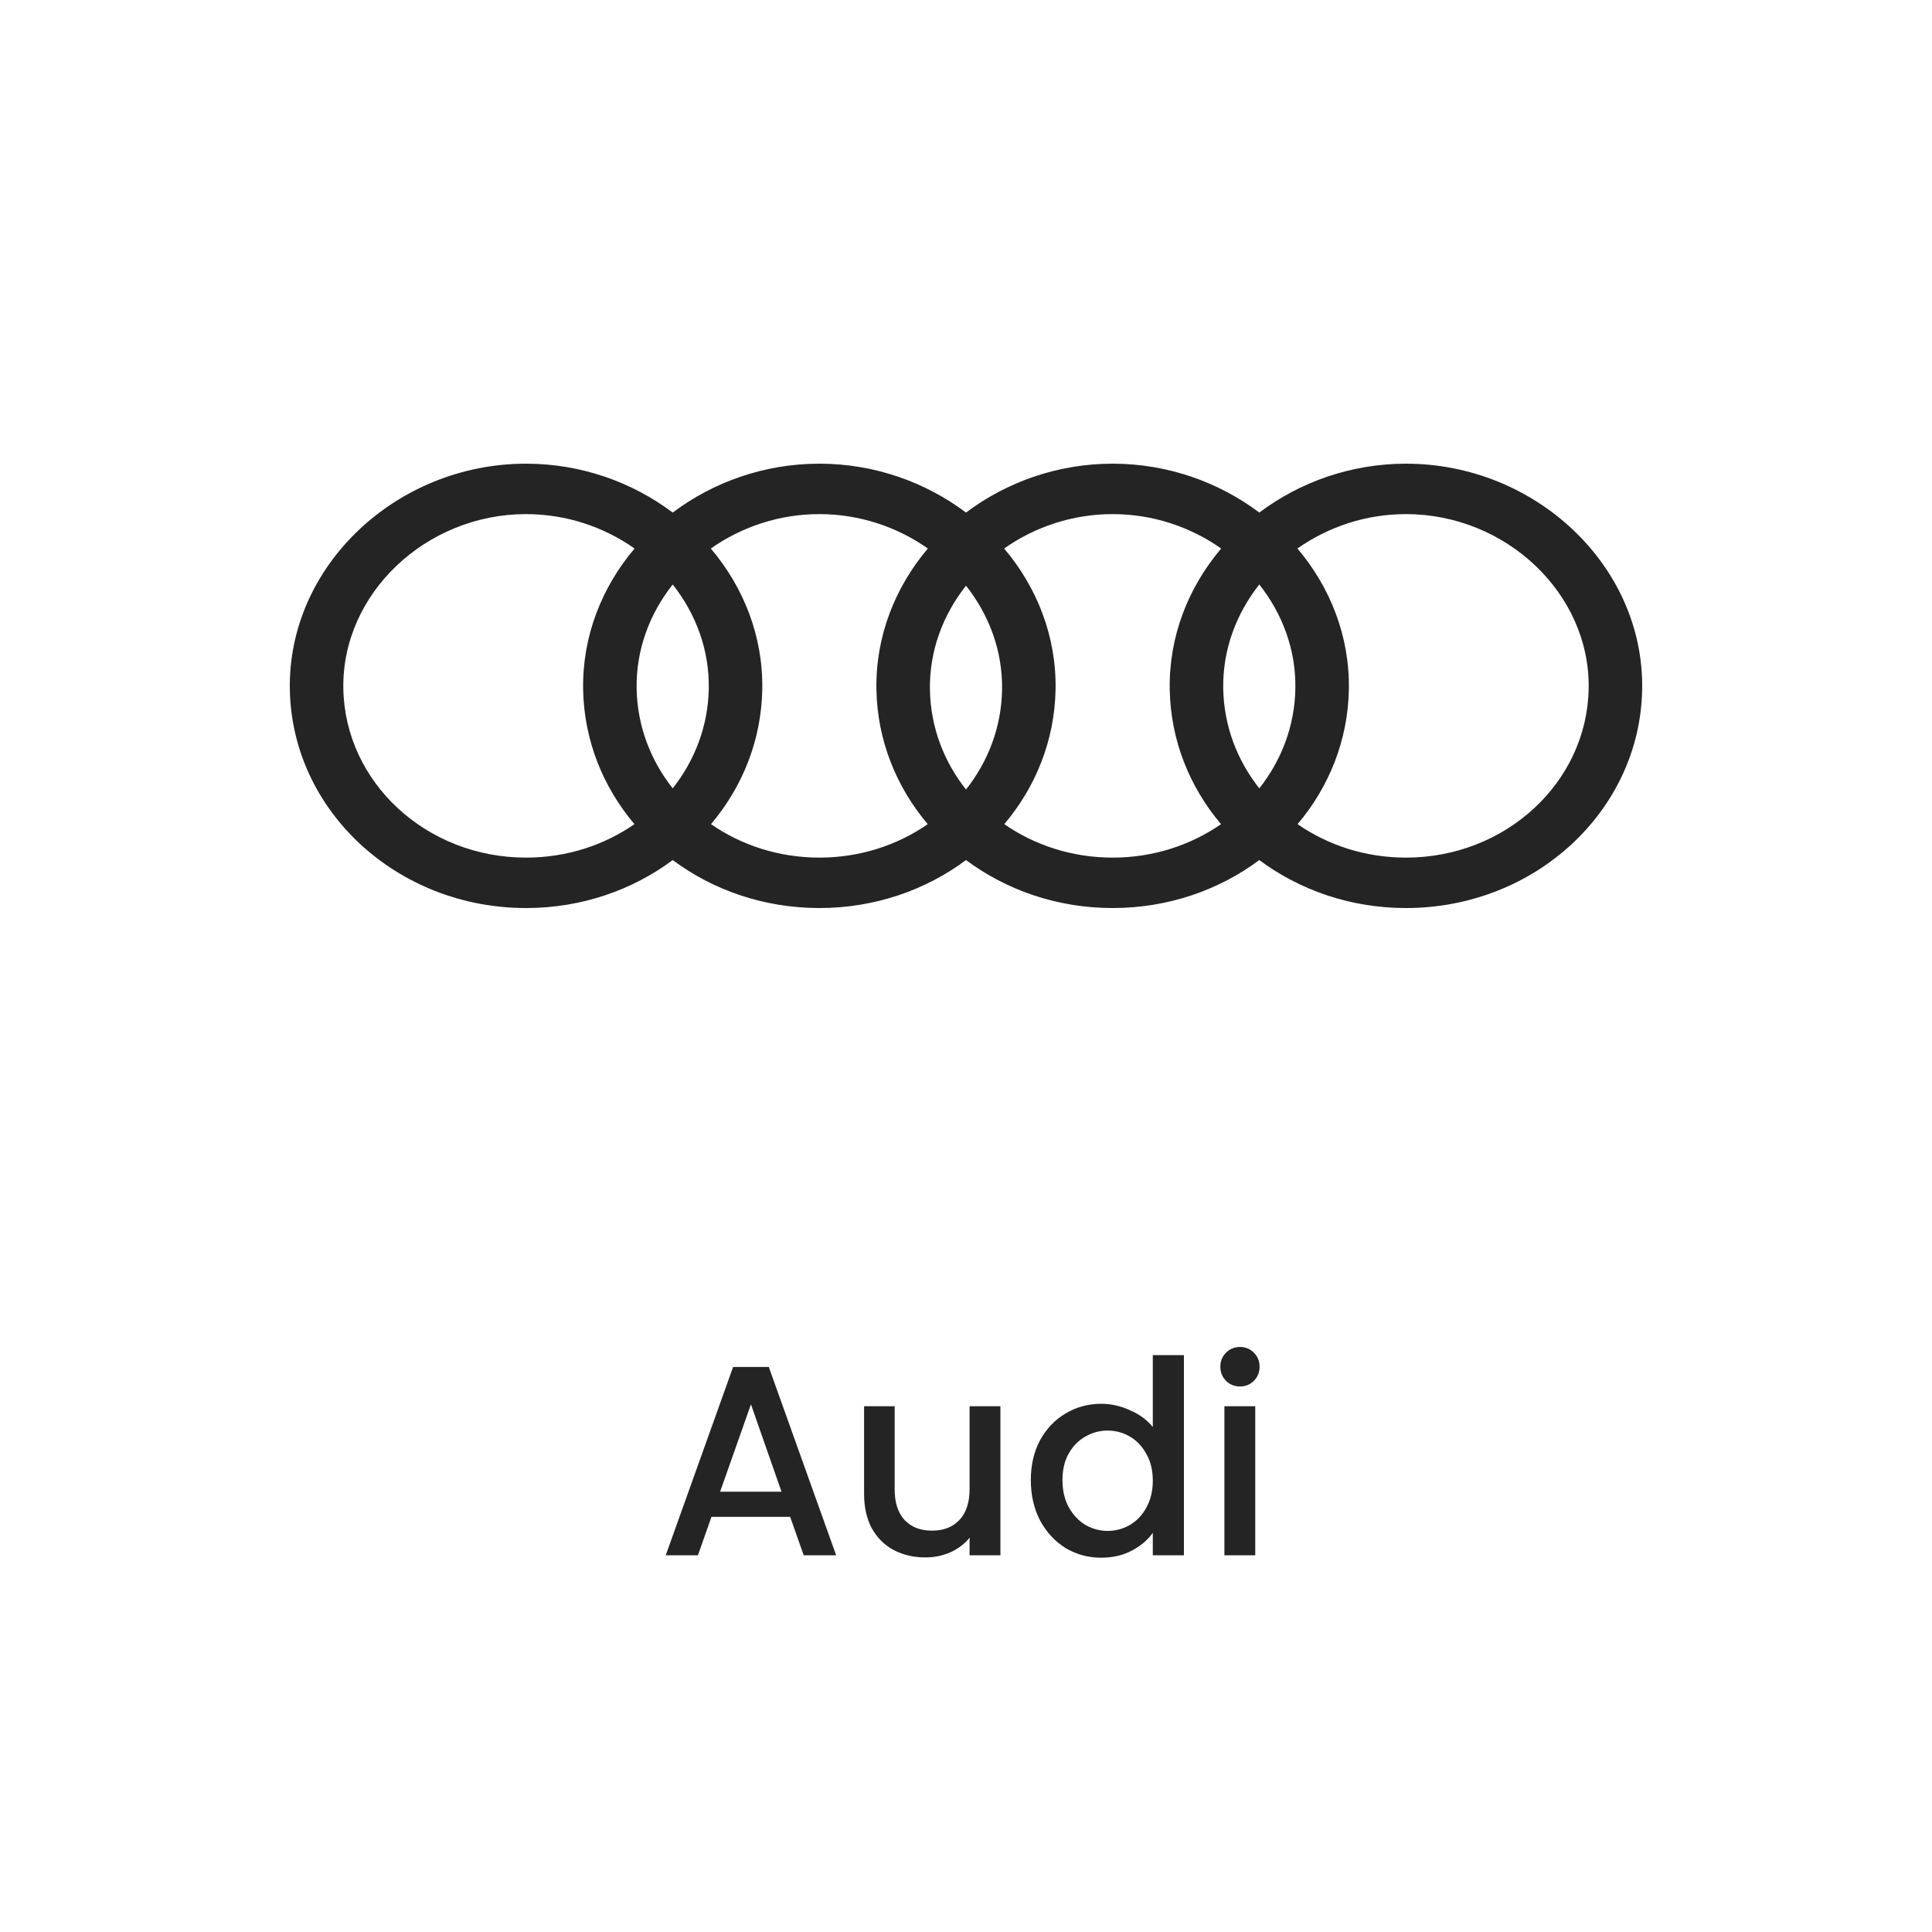 <svg width="100" height="100" viewBox="0 0 100 100" fill="none" xmlns="http://www.w3.org/2000/svg">
<path fill-rule="evenodd" clip-rule="evenodd" d="M27.228 24C20.522 24 14.888 29.291 15.002 35.689C15.113 41.968 20.557 47 27.229 47C30.093 47 32.732 46.072 34.819 44.516C36.906 46.072 39.545 47 42.41 47C45.275 47 47.913 46.072 50 44.516C52.087 46.072 54.726 47 57.591 47C60.456 47 63.094 46.072 65.181 44.516C67.269 46.072 69.907 47 72.772 47C79.443 47 84.887 41.969 84.998 35.689C85.112 29.291 79.478 24 72.772 24C69.931 24 67.282 24.95 65.181 26.531C63.08 24.95 60.431 24 57.59 24C54.749 24 52.101 24.95 50 26.531C47.899 24.95 45.251 24 42.409 24C39.568 24 36.92 24.95 34.819 26.531C32.718 24.95 30.069 24 27.228 24ZM42.41 44.39C40.31 44.39 38.37 43.747 36.8 42.658C38.422 40.741 39.408 38.325 39.455 35.689C39.504 32.942 38.493 30.399 36.792 28.391C38.376 27.275 40.327 26.61 42.409 26.61C44.492 26.61 46.443 27.275 48.026 28.391C46.326 30.399 45.315 32.942 45.363 35.689C45.41 38.325 46.397 40.742 48.02 42.658C46.45 43.747 44.509 44.39 42.41 44.39ZM36.686 35.646C36.721 33.639 36.017 31.767 34.819 30.253C33.621 31.767 32.916 33.639 32.952 35.646C32.986 37.579 33.675 39.361 34.819 40.804C35.962 39.361 36.651 37.579 36.686 35.646ZM30.183 35.689C30.134 32.942 31.145 30.399 32.845 28.391C31.262 27.275 29.311 26.61 27.228 26.61C22.05 26.61 17.684 30.725 17.771 35.646C17.857 40.495 22.063 44.39 27.229 44.39C29.328 44.39 31.268 43.747 32.839 42.658C31.216 40.741 30.23 38.325 30.183 35.689ZM54.636 35.689C54.685 32.942 53.674 30.399 51.974 28.391C53.556 27.275 55.508 26.61 57.59 26.61C59.673 26.61 61.624 27.275 63.208 28.391C61.507 30.399 60.496 32.942 60.545 35.689C60.592 38.325 61.578 40.741 63.201 42.658C61.631 43.747 59.69 44.39 57.591 44.39C55.492 44.39 53.551 43.747 51.981 42.658C53.603 40.741 54.589 38.325 54.636 35.689ZM63.314 35.646C63.279 33.639 63.983 31.767 65.181 30.253C66.379 31.767 67.084 33.639 67.048 35.646C67.014 37.579 66.325 39.361 65.181 40.804C64.038 39.361 63.349 37.579 63.314 35.646ZM72.772 44.39C70.673 44.39 68.732 43.747 67.162 42.658C68.784 40.742 69.77 38.325 69.817 35.689C69.866 32.942 68.855 30.399 67.155 28.391C68.738 27.275 70.689 26.61 72.772 26.61C77.95 26.61 82.316 30.724 82.229 35.646C82.143 40.496 77.937 44.39 72.772 44.39ZM51.867 35.707C51.902 33.701 51.198 31.829 50 30.315C48.802 31.829 48.098 33.701 48.133 35.707C48.167 37.64 48.856 39.422 50 40.865C51.143 39.422 51.833 37.641 51.867 35.707Z" fill="#242424"/>
<path d="M40.899 78.512H36.825L36.125 80.5H34.459L37.945 70.756H39.793L43.279 80.5H41.599L40.899 78.512ZM40.451 77.21L38.869 72.688L37.273 77.21H40.451ZM51.781 72.786V80.5H50.185V79.59C49.933 79.907 49.602 80.159 49.191 80.346C48.79 80.523 48.361 80.612 47.903 80.612C47.297 80.612 46.751 80.486 46.265 80.234C45.789 79.982 45.411 79.609 45.131 79.114C44.861 78.619 44.725 78.022 44.725 77.322V72.786H46.307V77.084C46.307 77.775 46.48 78.307 46.825 78.68C47.17 79.044 47.642 79.226 48.239 79.226C48.837 79.226 49.308 79.044 49.653 78.68C50.008 78.307 50.185 77.775 50.185 77.084V72.786H51.781ZM53.355 76.608C53.355 75.833 53.514 75.147 53.831 74.55C54.158 73.953 54.596 73.491 55.147 73.164C55.707 72.828 56.328 72.66 57.009 72.66C57.513 72.66 58.008 72.772 58.493 72.996C58.988 73.211 59.38 73.5 59.669 73.864V70.14H61.279V80.5H59.669V79.338C59.408 79.711 59.044 80.019 58.577 80.262C58.12 80.505 57.592 80.626 56.995 80.626C56.323 80.626 55.707 80.458 55.147 80.122C54.596 79.777 54.158 79.301 53.831 78.694C53.514 78.078 53.355 77.383 53.355 76.608ZM59.669 76.636C59.669 76.104 59.557 75.642 59.333 75.25C59.118 74.858 58.834 74.559 58.479 74.354C58.124 74.149 57.742 74.046 57.331 74.046C56.92 74.046 56.538 74.149 56.183 74.354C55.828 74.55 55.539 74.844 55.315 75.236C55.1 75.619 54.993 76.076 54.993 76.608C54.993 77.14 55.1 77.607 55.315 78.008C55.539 78.409 55.828 78.717 56.183 78.932C56.547 79.137 56.93 79.24 57.331 79.24C57.742 79.24 58.124 79.137 58.479 78.932C58.834 78.727 59.118 78.428 59.333 78.036C59.557 77.635 59.669 77.168 59.669 76.636ZM64.187 71.764C63.898 71.764 63.655 71.666 63.459 71.47C63.263 71.274 63.165 71.031 63.165 70.742C63.165 70.453 63.263 70.21 63.459 70.014C63.655 69.818 63.898 69.72 64.187 69.72C64.467 69.72 64.705 69.818 64.901 70.014C65.097 70.21 65.195 70.453 65.195 70.742C65.195 71.031 65.097 71.274 64.901 71.47C64.705 71.666 64.467 71.764 64.187 71.764ZM64.971 72.786V80.5H63.375V72.786H64.971Z" fill="#242424"/>
</svg>
